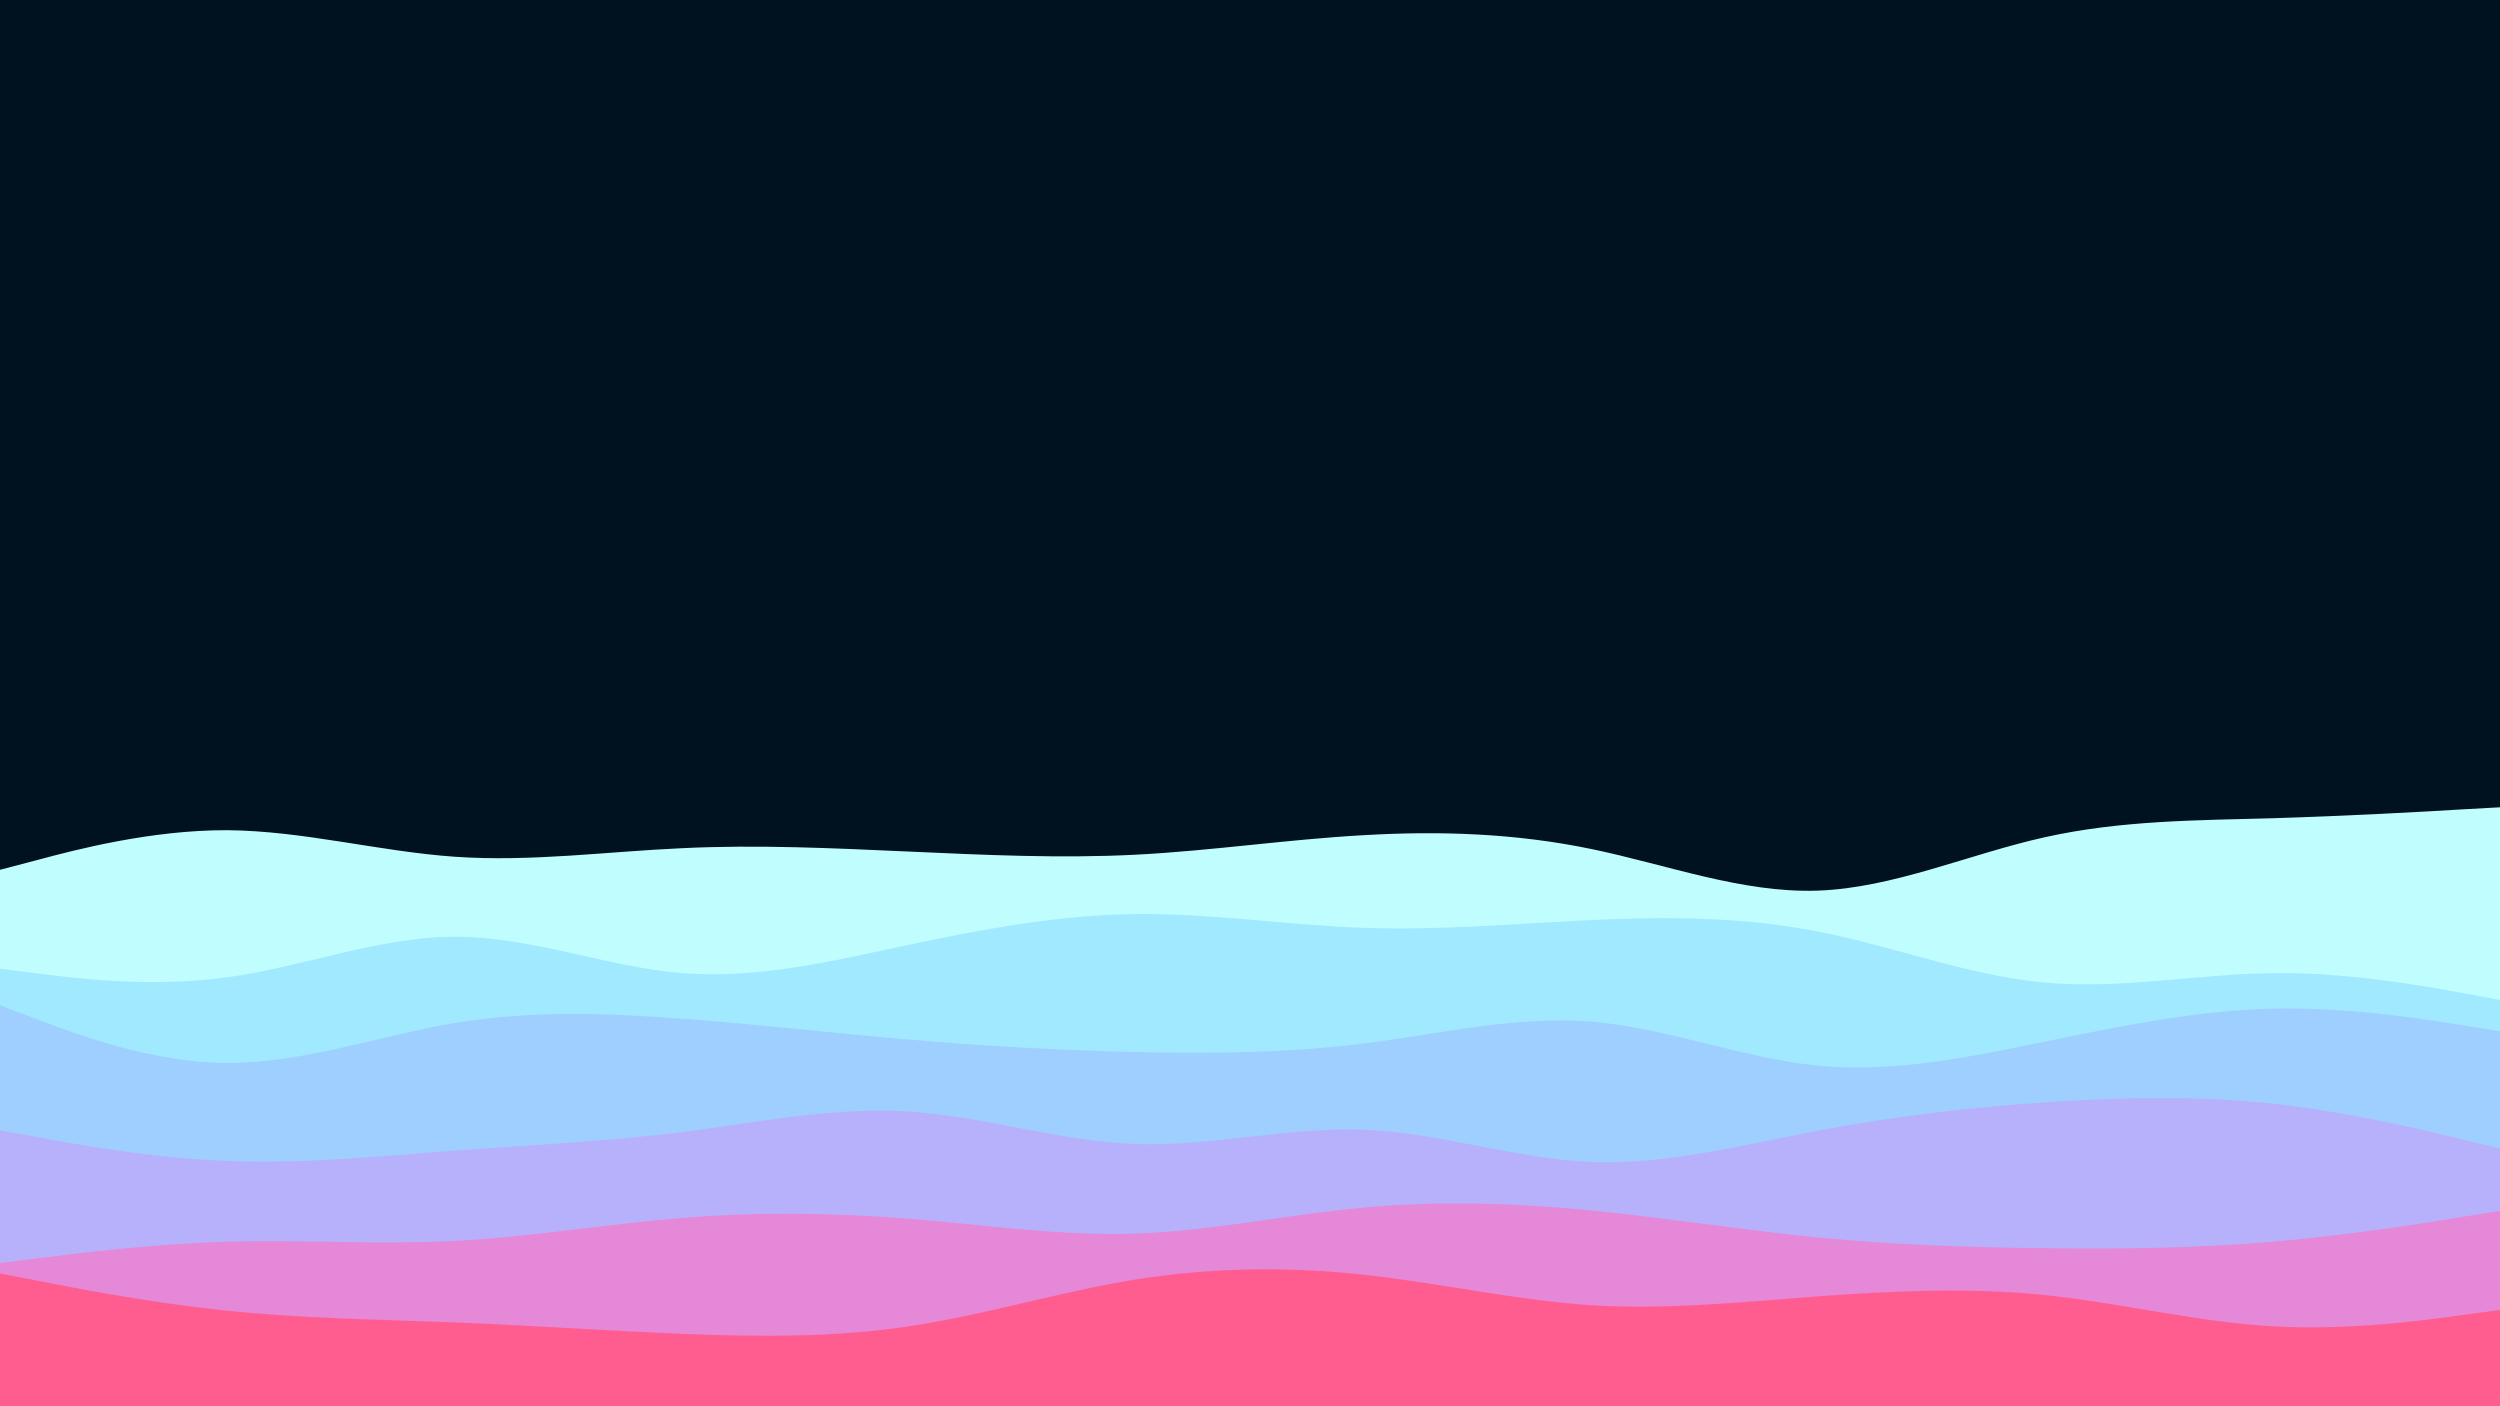 <svg id="visual" viewBox="0 0 960 540" width="960" height="540" xmlns="http://www.w3.org/2000/svg" xmlns:xlink="http://www.w3.org/1999/xlink" version="1.1"><rect x="0" y="0" width="960" height="540" fill="#001220"></rect><path d="M0 334L14.5 330.2C29 326.3 58 318.7 87.2 318.8C116.3 319 145.7 327 174.8 329C204 331 233 327 262 325.7C291 324.3 320 325.7 349 327C378 328.3 407 329.7 436.2 328.2C465.3 326.7 494.7 322.3 523.8 320.7C553 319 582 320 611 326C640 332 669 343 698 342C727 341 756 328 785.2 321.5C814.3 315 843.7 315 872.8 314.2C902 313.3 931 311.7 945.5 310.8L960 310L960 541L945.5 541C931 541 902 541 872.8 541C843.7 541 814.3 541 785.2 541C756 541 727 541 698 541C669 541 640 541 611 541C582 541 553 541 523.8 541C494.7 541 465.3 541 436.2 541C407 541 378 541 349 541C320 541 291 541 262 541C233 541 204 541 174.8 541C145.7 541 116.3 541 87.2 541C58 541 29 541 14.5 541L0 541Z" fill="#c0fdff"></path><path d="M0 372L14.5 373.8C29 375.7 58 379.3 87.2 375.3C116.3 371.3 145.7 359.7 174.8 359.7C204 359.7 233 371.3 262 373.7C291 376 320 369 349 362.8C378 356.7 407 351.3 436.2 351C465.3 350.7 494.7 355.3 523.8 356.3C553 357.3 582 354.7 611 353.3C640 352 669 352 698 357.7C727 363.3 756 374.7 785.2 377.3C814.3 380 843.7 374 872.8 373.7C902 373.3 931 378.7 945.5 381.3L960 384L960 541L945.5 541C931 541 902 541 872.8 541C843.7 541 814.3 541 785.2 541C756 541 727 541 698 541C669 541 640 541 611 541C582 541 553 541 523.8 541C494.7 541 465.3 541 436.2 541C407 541 378 541 349 541C320 541 291 541 262 541C233 541 204 541 174.8 541C145.7 541 116.3 541 87.2 541C58 541 29 541 14.5 541L0 541Z" fill="#a1e9ff"></path><path d="M0 386L14.5 391.5C29 397 58 408 87.2 408.2C116.3 408.3 145.7 397.7 174.8 392.8C204 388 233 389 262 391.2C291 393.3 320 396.7 349 399.2C378 401.7 407 403.3 436.2 404C465.3 404.7 494.7 404.3 523.8 400.7C553 397 582 390 611 392.3C640 394.7 669 406.3 698 409.2C727 412 756 406 785.2 400C814.3 394 843.7 388 872.8 387.3C902 386.7 931 391.3 945.5 393.7L960 396L960 541L945.5 541C931 541 902 541 872.8 541C843.7 541 814.3 541 785.2 541C756 541 727 541 698 541C669 541 640 541 611 541C582 541 553 541 523.8 541C494.7 541 465.3 541 436.2 541C407 541 378 541 349 541C320 541 291 541 262 541C233 541 204 541 174.8 541C145.7 541 116.3 541 87.2 541C58 541 29 541 14.5 541L0 541Z" fill="#9ecfff"></path><path d="M0 434L14.5 436.7C29 439.3 58 444.7 87.2 445.8C116.3 447 145.7 444 174.8 441.8C204 439.7 233 438.3 262 434.7C291 431 320 425 349 426.8C378 428.7 407 438.3 436.2 439.3C465.3 440.3 494.7 432.7 523.8 433.8C553 435 582 445 611 446.2C640 447.3 669 439.7 698 434.2C727 428.7 756 425.3 785.2 423.3C814.3 421.3 843.7 420.7 872.8 423.8C902 427 931 434 945.5 437.5L960 441L960 541L945.5 541C931 541 902 541 872.8 541C843.7 541 814.3 541 785.2 541C756 541 727 541 698 541C669 541 640 541 611 541C582 541 553 541 523.8 541C494.7 541 465.3 541 436.2 541C407 541 378 541 349 541C320 541 291 541 262 541C233 541 204 541 174.8 541C145.7 541 116.3 541 87.2 541C58 541 29 541 14.5 541L0 541Z" fill="#b7b1fb"></path><path d="M0 485L14.5 483.2C29 481.3 58 477.7 87.2 476.8C116.3 476 145.7 478 174.8 476.5C204 475 233 470 262 467.7C291 465.3 320 465.7 349 468C378 470.3 407 474.7 436.2 473.7C465.3 472.7 494.7 466.3 523.8 463.7C553 461 582 462 611 464.8C640 467.7 669 472.3 698 475.2C727 478 756 479 785.2 479.3C814.3 479.7 843.7 479.3 872.8 476.8C902 474.3 931 469.7 945.5 467.3L960 465L960 541L945.5 541C931 541 902 541 872.8 541C843.7 541 814.3 541 785.2 541C756 541 727 541 698 541C669 541 640 541 611 541C582 541 553 541 523.8 541C494.7 541 465.3 541 436.2 541C407 541 378 541 349 541C320 541 291 541 262 541C233 541 204 541 174.8 541C145.7 541 116.3 541 87.2 541C58 541 29 541 14.5 541L0 541Z" fill="#e488d7"></path><path d="M0 489L14.5 491.8C29 494.7 58 500.3 87.2 503.3C116.3 506.3 145.7 506.7 174.8 507.8C204 509 233 511 262 512.2C291 513.3 320 513.7 349 509.3C378 505 407 496 436.2 491.3C465.3 486.7 494.7 486.3 523.8 489.5C553 492.7 582 499.3 611 501.2C640 503 669 500 698 497.8C727 495.7 756 494.3 785.2 497.3C814.3 500.3 843.7 507.7 872.8 509.3C902 511 931 507 945.5 505L960 503L960 541L945.5 541C931 541 902 541 872.8 541C843.7 541 814.3 541 785.2 541C756 541 727 541 698 541C669 541 640 541 611 541C582 541 553 541 523.8 541C494.7 541 465.3 541 436.2 541C407 541 378 541 349 541C320 541 291 541 262 541C233 541 204 541 174.8 541C145.7 541 116.3 541 87.2 541C58 541 29 541 14.5 541L0 541Z" fill="#ff5d8f"></path></svg>